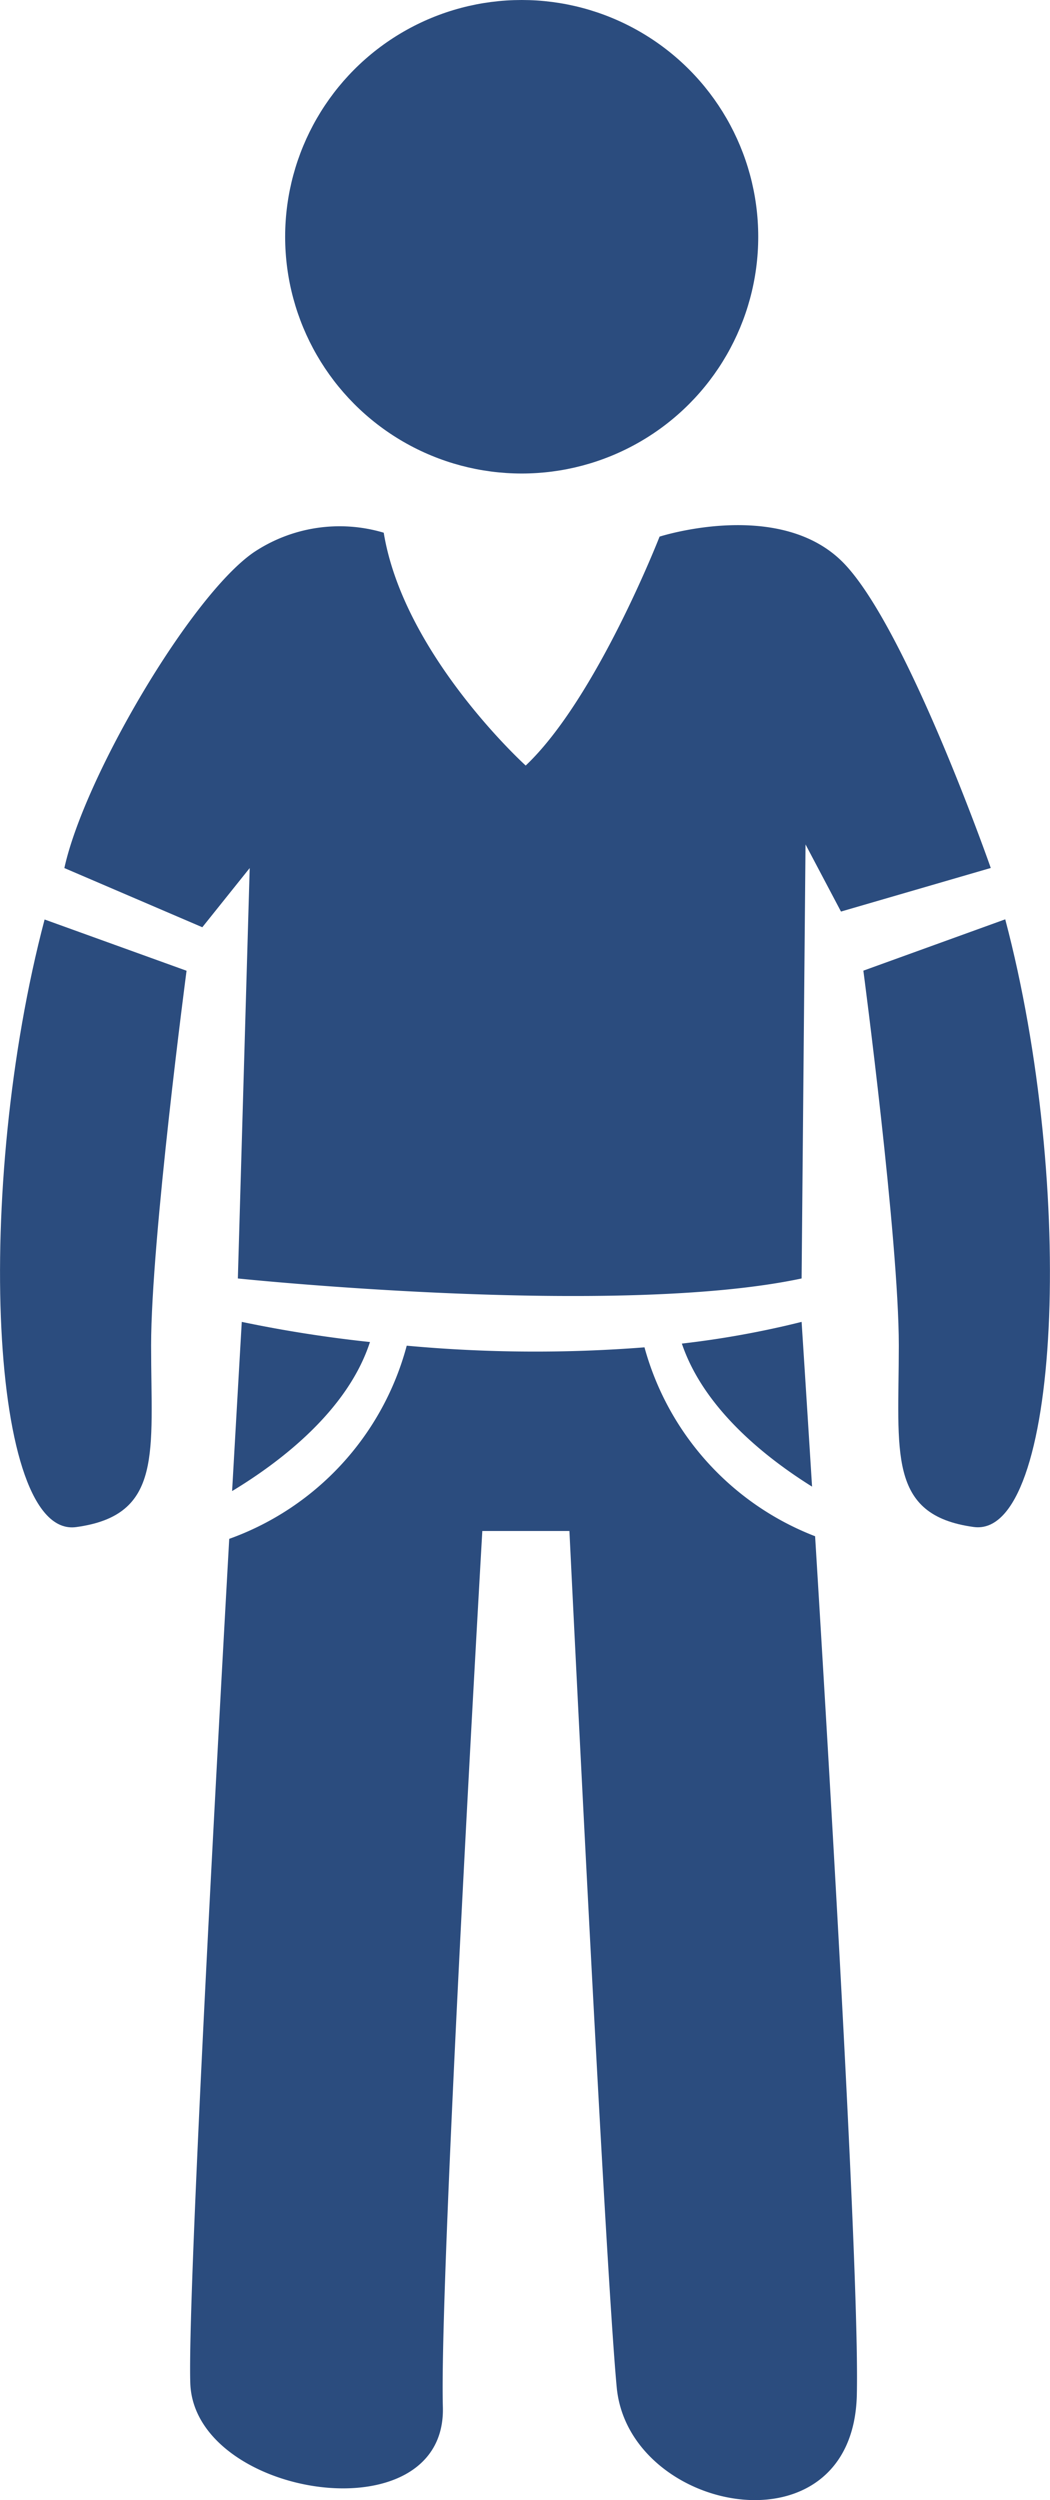 <svg id="skipper" xmlns="http://www.w3.org/2000/svg" viewBox="0 0 120.56 286.8"><defs><style>.cls-1{fill:#2b4c7e;}</style></defs><title>skipper</title><path id="body" class="cls-1" d="M28.67,99.58l-1.36,47.08s43.46,4.53,64.73,0l0.45-49.79,4.07,7.7,17.2-5S104.26,72.42,97,64.73s-21.27-3.17-21.27-3.17S68.5,80.12,60.36,87.82c0,0-14-12.67-16.3-26.71a17.74,17.74,0,0,0-14.94,2.26c-7.24,5-19.46,25.8-21.73,36.21l15.84,6.79Z" transform="translate(0)"/><g id="arms"><path class="cls-1" d="M8.75,175.18c10-1.36,8.6-8.6,8.6-20.82s4.07-43,4.07-43l-16.3-5.88C-3,136.25-1.21,176.54,8.75,175.18Z" transform="translate(0)"/><path class="cls-1" d="M99.13,111.35s4.07,30.78,4.07,43-1.36,19.46,8.6,20.82,11.77-38.93,3.62-69.71Z" transform="translate(0)"/></g><g id="legs"><path class="cls-1" d="M93.24,170.54c-0.71-11.37-1.2-18.9-1.2-18.9a106.82,106.82,0,0,1-13.75,2.49C80.79,161.54,87.81,167.15,93.24,170.54Z" transform="translate(0)"/><path class="cls-1" d="M27.76,151.64s-0.45,7.77-1.11,19.41c5.56-3.36,13.27-9.23,15.83-17.1A148.61,148.61,0,0,1,27.76,151.64Z" transform="translate(0)"/><path class="cls-1" d="M98.38,274.76c0.31-12.79-2.82-66.42-4.79-98.53A32.4,32.4,0,0,1,74,154.56a161.23,161.23,0,0,1-27.3-.19,32.42,32.42,0,0,1-20.38,22.16c-1.84,32.9-4.78,87.78-4.47,96.87,0.45,13.13,29.42,17.65,29,2.72s4.53-100.49,4.53-100.49h10s4.07,83.74,5.43,98.23S97.93,293.32,98.38,274.76Z" transform="translate(0)"/></g><circle id="head" class="cls-1" cx="59.9" cy="27.16" r="27.16"/></svg>